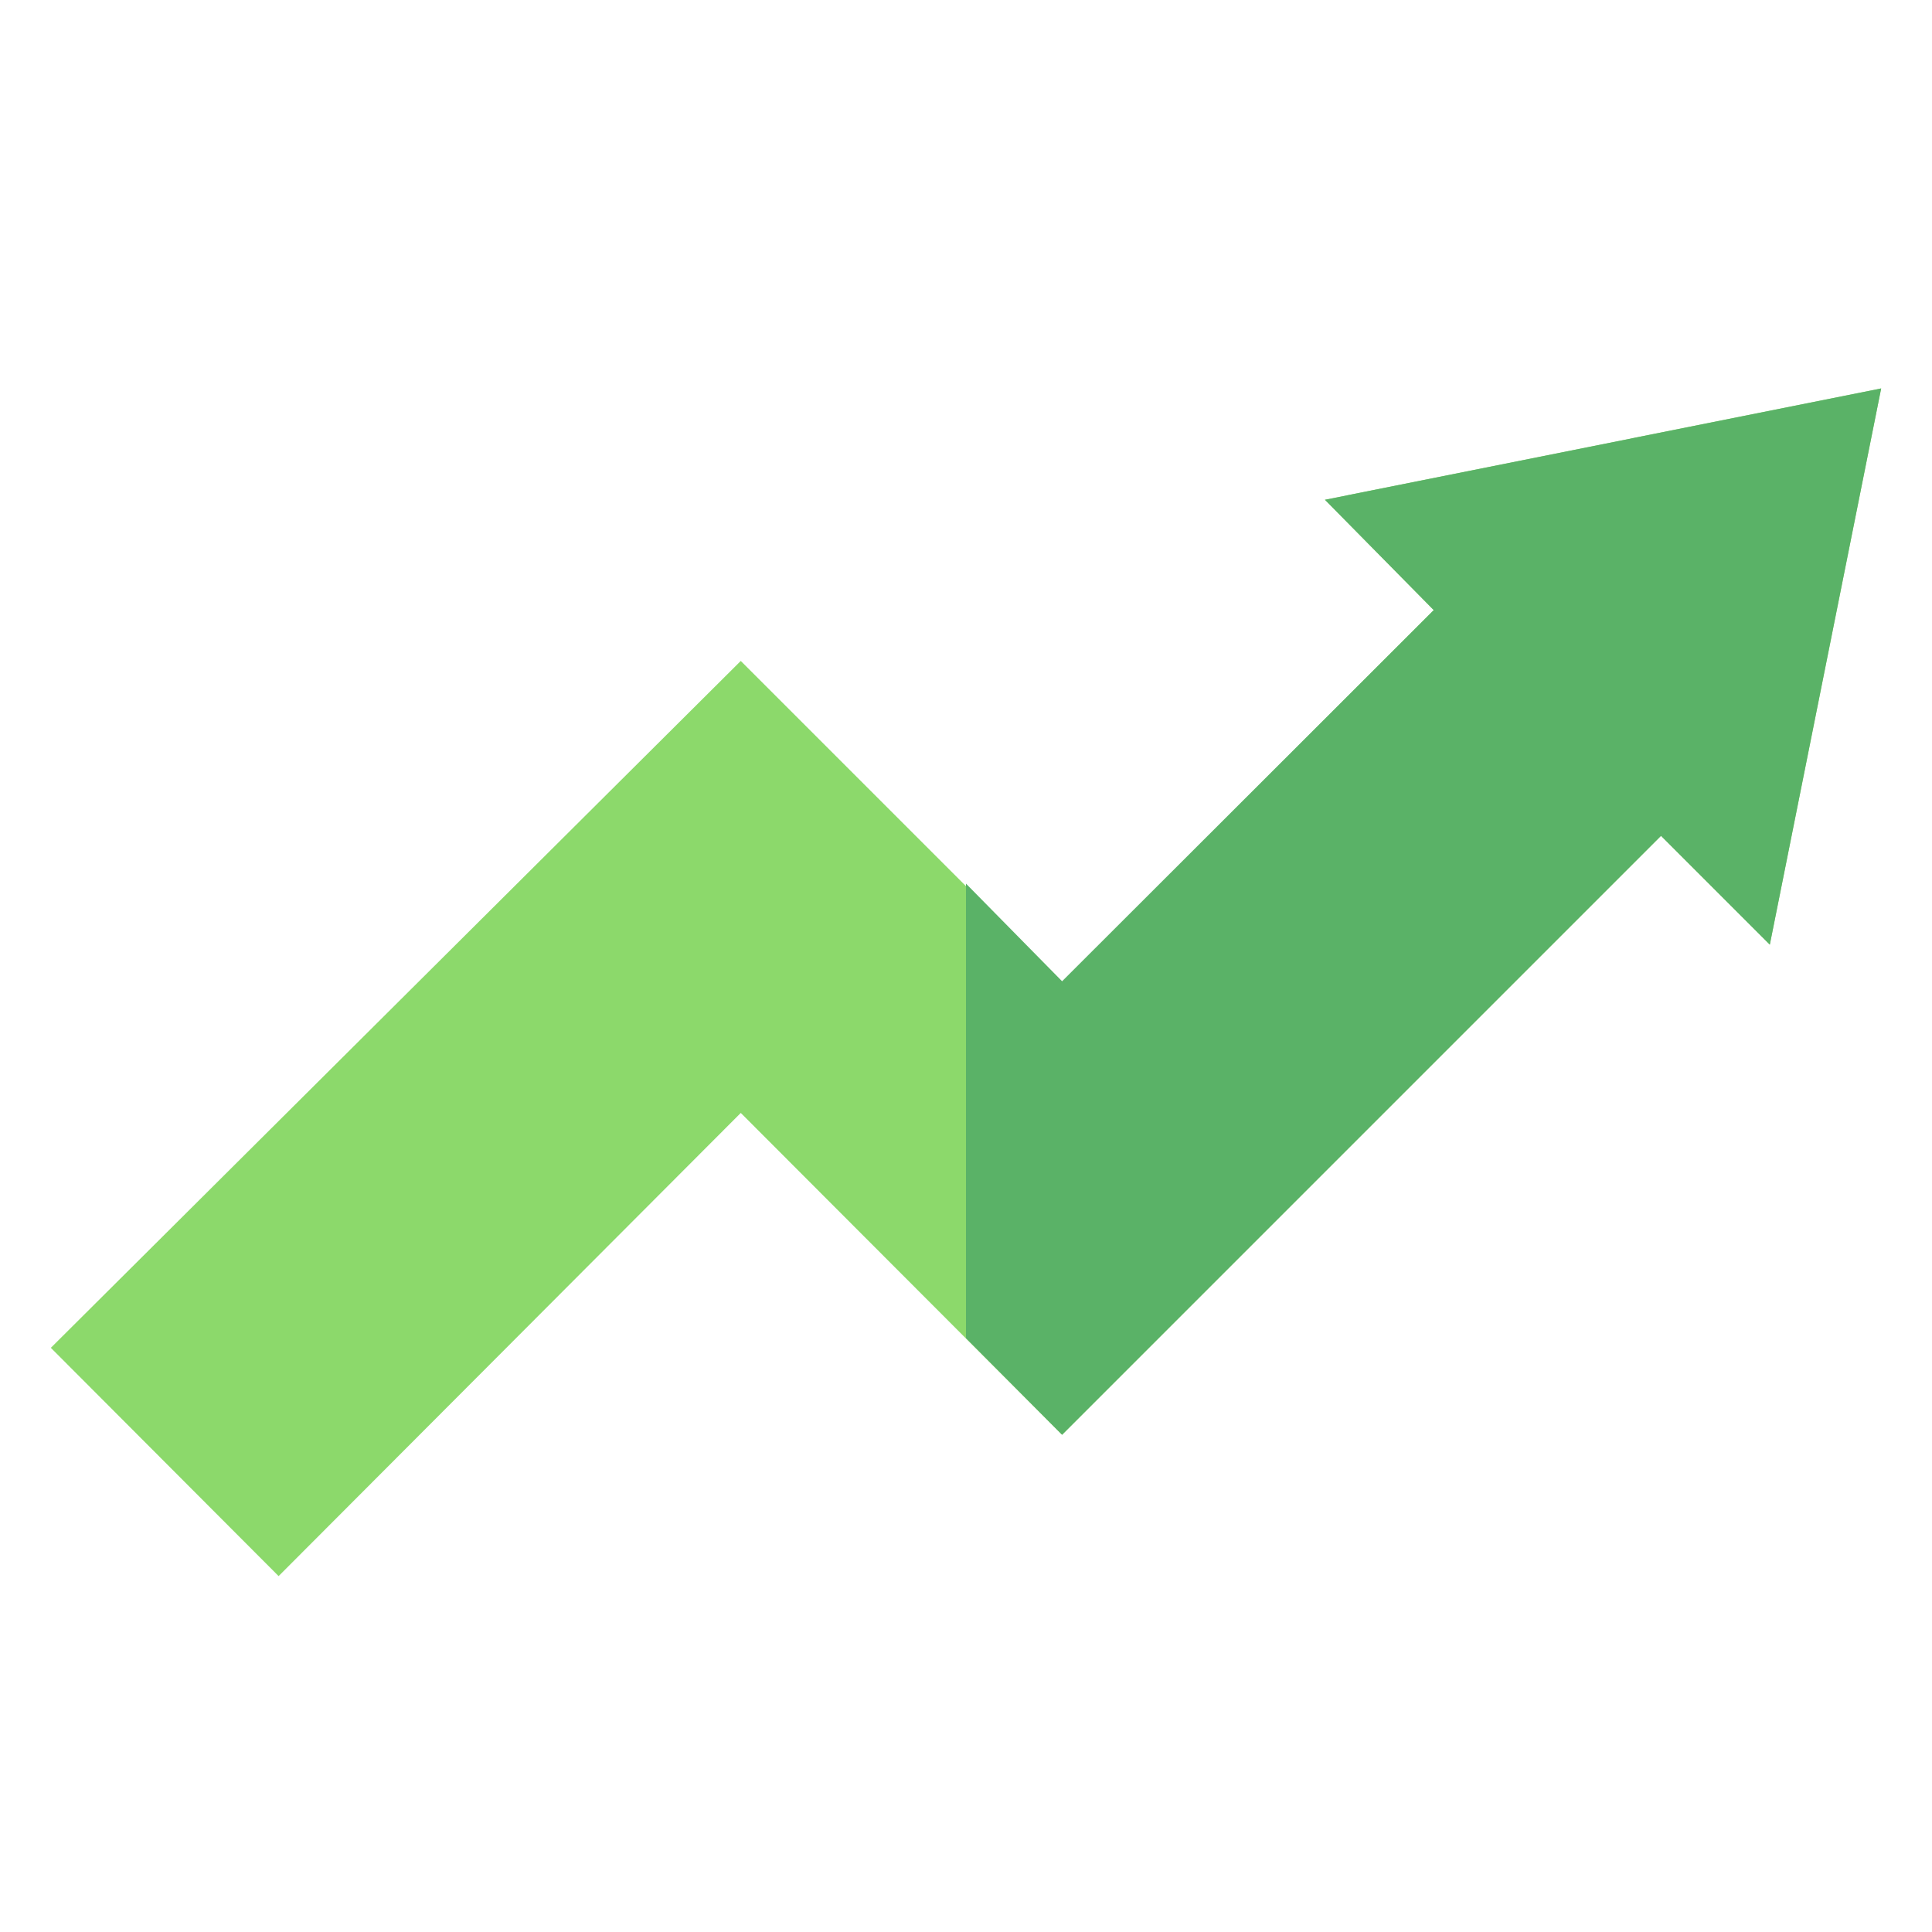 <svg id="Layer_1" data-name="Layer 1" xmlns="http://www.w3.org/2000/svg" viewBox="0 0 38 38"><defs><style>.cls-1{fill:#8cd96b;}.cls-2{fill:#5ab267;}</style></defs><title>ASSETS</title><g id="Increase"><path class="cls-1" d="M5.48,31,1,26.51,14.57,13l6.32,6.32L28.2,12,26.06,9.83,37,7.64,34.81,18.58l-2.14-2.14L20.89,28.22l-6.32-6.33Z"/></g><path class="cls-2" d="M28.2,12l-7.31,7.3L19,17.38v8.94l1.89,1.9L32.67,16.44l2.14,2.14L37,7.64,26.06,9.83Z"/></svg>